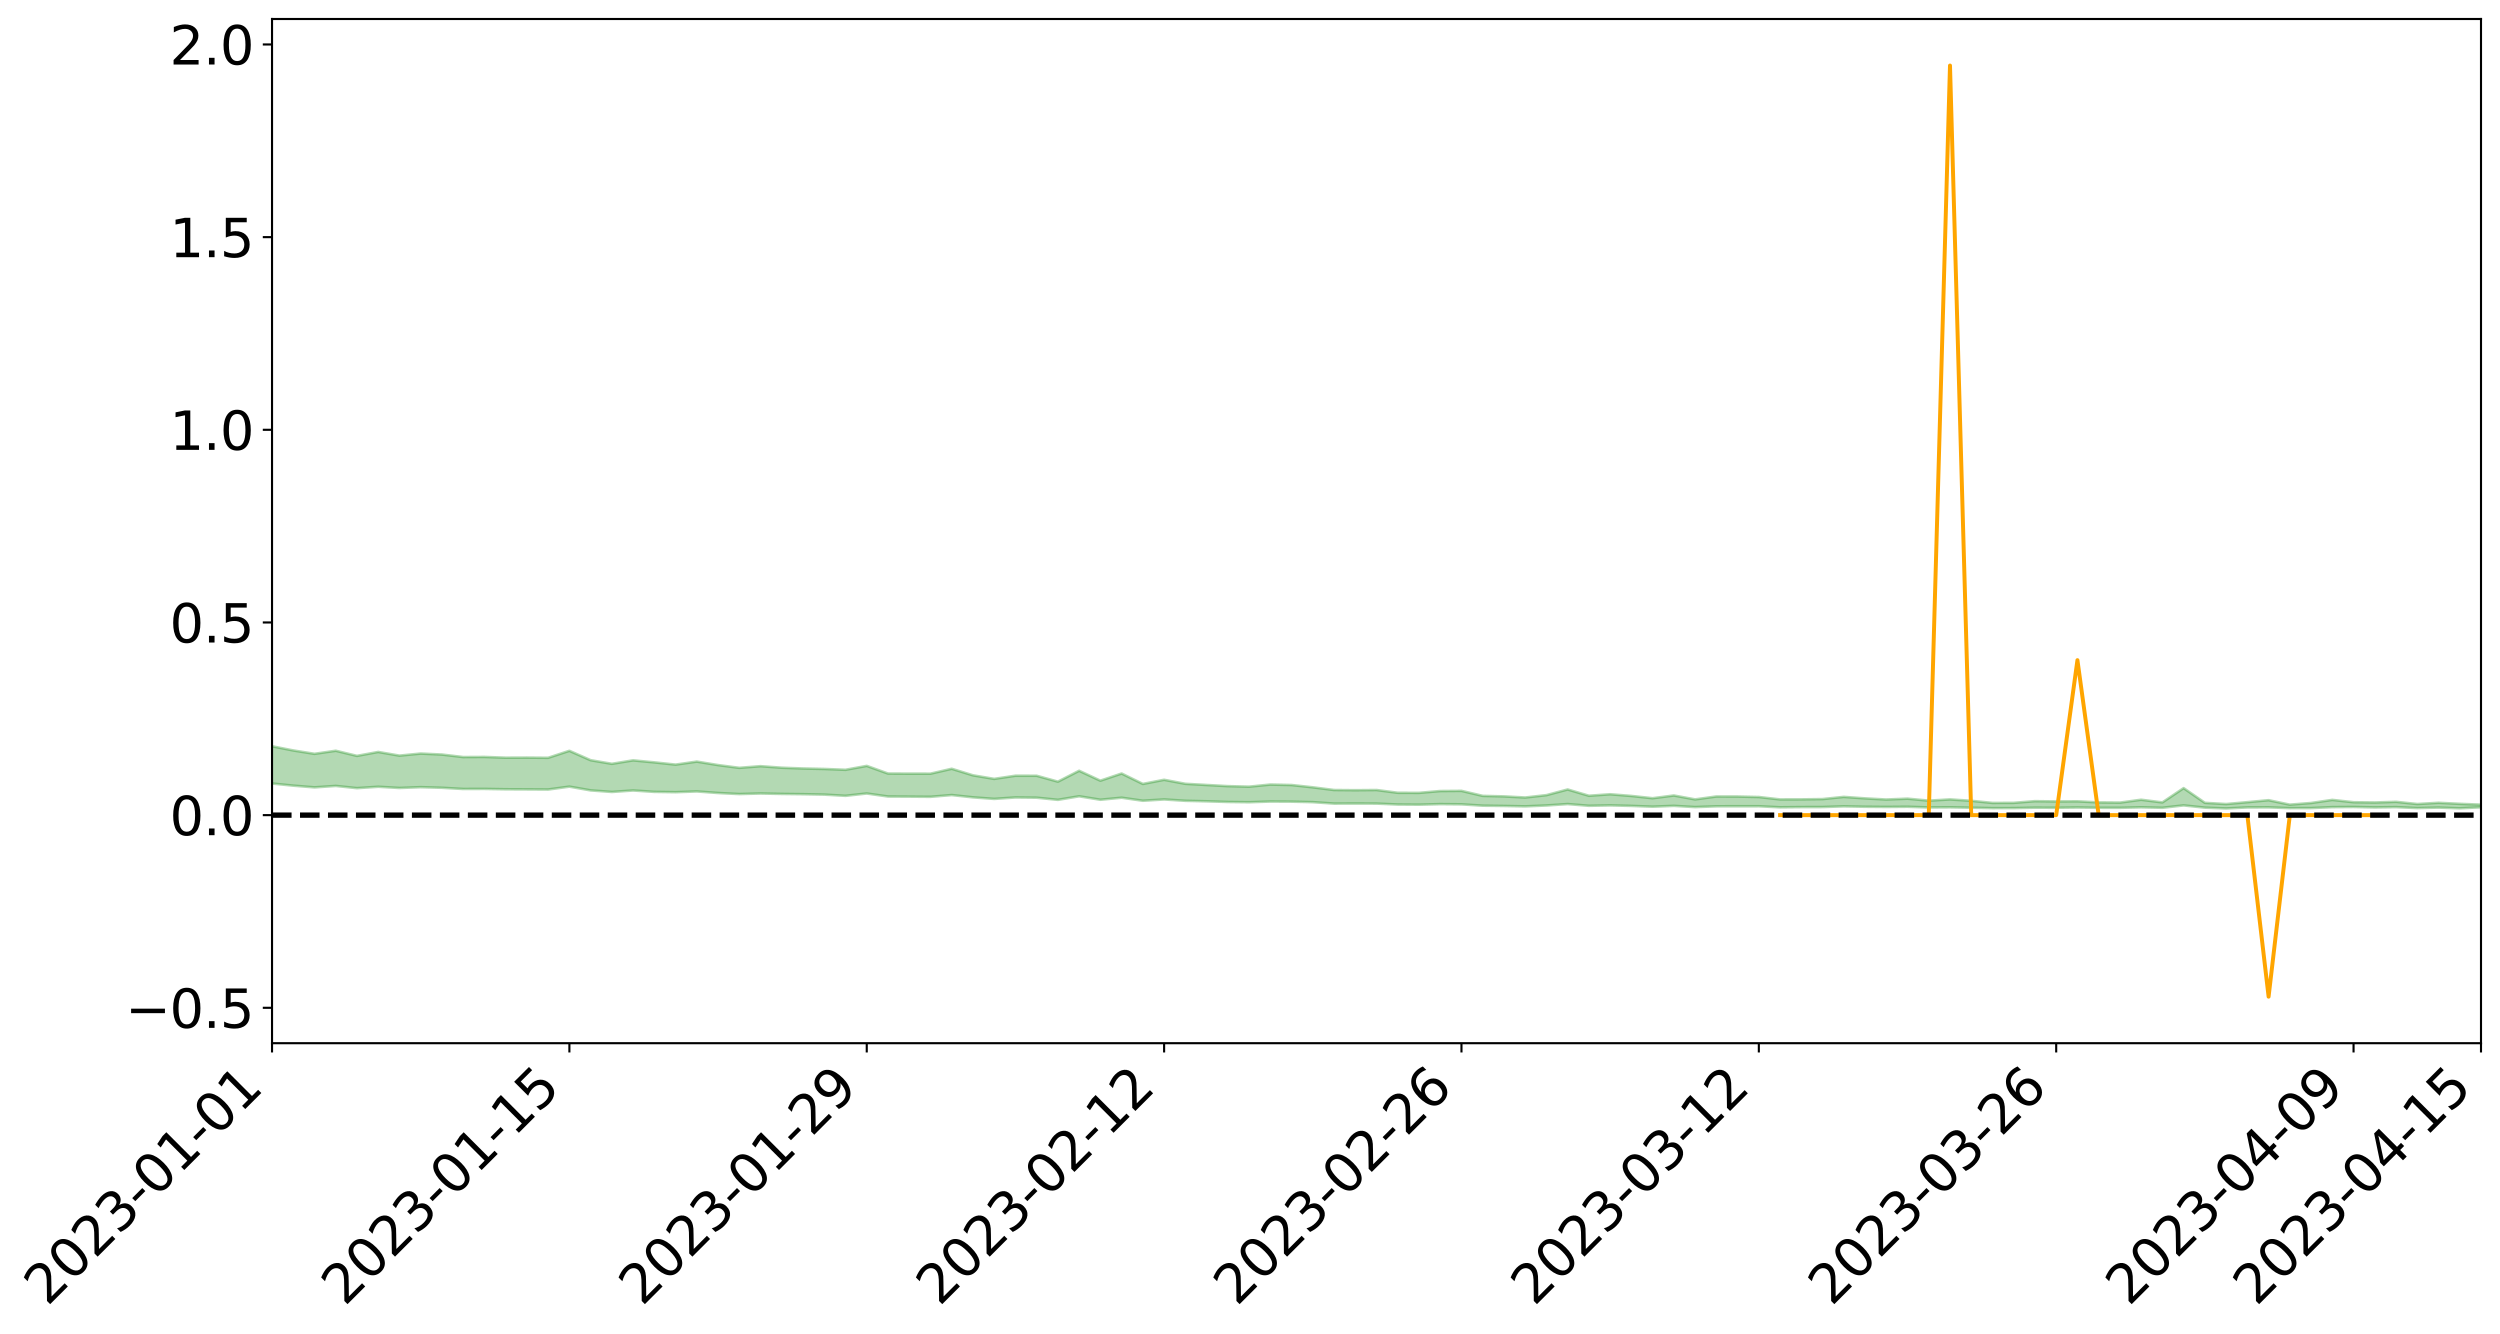 <?xml version="1.0" encoding="utf-8" standalone="no"?>
<!DOCTYPE svg PUBLIC "-//W3C//DTD SVG 1.1//EN"
  "http://www.w3.org/Graphics/SVG/1.1/DTD/svg11.dtd">
<svg xmlns:xlink="http://www.w3.org/1999/xlink" width="947.275pt" height="505.355pt" viewBox="0 0 947.275 505.355" xmlns="http://www.w3.org/2000/svg" version="1.1">
 <defs>
  <style type="text/css">*{stroke-linejoin: round; stroke-linecap: butt}</style>
 </defs>
 <g id="figure_1">
  <g id="patch_1">
   <path d="M 0 505.355 
L 947.275 505.355 
L 947.275 -0 
L 0 -0 
z
" style="fill: #ffffff"/>
  </g>
  <g id="axes_1">
   <g id="patch_2">
    <path d="M 103.075 395.28 
L 940.075 395.28 
L 940.075 7.2 
L 103.075 7.2 
z
" style="fill: #ffffff"/>
   </g>
   <g id="PolyCollection_1">
    <path d="M -4315.319 308.855 
L -4315.319 308.857 
L -4307.271 308.848 
L -4299.223 308.84 
L -4291.175 308.831 
L -4283.127 308.826 
L -4275.079 308.819 
L -4267.031 308.811 
L -4258.983 308.804 
L -4250.935 308.797 
L -4242.887 308.791 
L -4234.839 308.784 
L -4226.791 308.776 
L -4218.742 308.769 
L -4210.694 308.76 
L -4202.646 308.752 
L -4194.598 308.744 
L -4186.55 308.736 
L -4178.502 308.726 
L -4170.454 308.717 
L -4162.406 308.709 
L -4154.358 308.7 
L -4146.31 308.69 
L -4138.262 308.681 
L -4130.214 308.67 
L -4122.166 308.661 
L -4114.117 308.649 
L -4106.069 308.638 
L -4098.021 308.625 
L -4089.973 308.612 
L -4081.925 308.599 
L -4073.877 308.584 
L -4065.829 308.567 
L -4057.781 308.552 
L -4049.733 308.535 
L -4041.685 308.515 
L -4033.637 308.497 
L -4025.589 308.476 
L -4017.541 308.454 
L -4009.492 308.432 
L -4001.444 308.408 
L -3993.396 308.382 
L -3985.348 308.354 
L -3977.3 308.324 
L -3969.252 308.296 
L -3961.204 308.263 
L -3953.156 308.231 
L -3945.108 308.197 
L -3937.06 308.164 
L -3929.012 308.127 
L -3920.964 308.088 
L -3912.916 308.052 
L -3904.867 308.011 
L -3896.819 307.969 
L -3888.771 307.928 
L -3880.723 307.888 
L -3872.675 307.844 
L -3864.627 307.8 
L -3856.579 307.756 
L -3848.531 307.709 
L -3840.483 307.663 
L -3832.435 307.616 
L -3824.387 307.568 
L -3816.339 307.52 
L -3808.291 307.473 
L -3800.242 307.423 
L -3792.194 307.37 
L -3784.146 307.319 
L -3776.098 307.267 
L -3768.05 307.217 
L -3760.002 307.165 
L -3751.954 307.114 
L -3743.906 307.061 
L -3735.858 307.015 
L -3727.81 306.959 
L -3719.762 306.911 
L -3711.714 306.858 
L -3703.666 306.808 
L -3695.617 306.754 
L -3687.569 306.707 
L -3679.521 306.653 
L -3671.473 306.603 
L -3663.425 306.555 
L -3655.377 306.503 
L -3647.329 306.455 
L -3639.281 306.405 
L -3631.233 306.353 
L -3623.185 306.304 
L -3615.137 306.256 
L -3607.089 306.204 
L -3599.041 306.155 
L -3590.992 306.105 
L -3582.944 306.055 
L -3574.896 306.007 
L -3566.848 305.958 
L -3558.8 305.909 
L -3550.752 305.865 
L -3542.704 305.814 
L -3534.656 305.765 
L -3526.608 305.718 
L -3518.56 305.67 
L -3510.512 305.622 
L -3502.464 305.573 
L -3494.416 305.527 
L -3486.367 305.479 
L -3478.319 305.429 
L -3470.271 305.378 
L -3462.223 305.327 
L -3454.175 305.28 
L -3446.127 305.227 
L -3438.079 305.17 
L -3430.031 305.116 
L -3421.983 305.06 
L -3413.935 305.003 
L -3405.887 304.942 
L -3397.839 304.88 
L -3389.791 304.823 
L -3381.742 304.757 
L -3373.694 304.695 
L -3365.646 304.627 
L -3357.598 304.566 
L -3349.55 304.493 
L -3341.502 304.422 
L -3333.454 304.352 
L -3325.406 304.282 
L -3317.358 304.209 
L -3309.31 304.133 
L -3301.262 304.063 
L -3293.214 303.98 
L -3285.166 303.909 
L -3277.117 303.825 
L -3269.069 303.743 
L -3261.021 303.664 
L -3252.973 303.589 
L -3244.925 303.5 
L -3236.877 303.42 
L -3228.829 303.316 
L -3220.781 303.228 
L -3212.733 303.148 
L -3204.685 303.055 
L -3196.637 302.961 
L -3188.589 302.85 
L -3180.541 302.748 
L -3172.492 302.664 
L -3164.444 302.526 
L -3156.396 302.418 
L -3148.348 302.307 
L -3140.3 302.193 
L -3132.252 302.061 
L -3124.204 301.938 
L -3116.156 301.85 
L -3108.108 301.734 
L -3100.06 301.534 
L -3092.012 301.369 
L -3083.964 301.252 
L -3075.916 301.084 
L -3067.867 300.949 
L -3059.819 300.834 
L -3051.771 300.651 
L -3043.723 300.44 
L -3035.675 300.303 
L -3027.627 300.223 
L -3019.579 300.052 
L -3011.531 299.987 
L -3003.483 299.871 
L -2995.435 299.684 
L -2987.387 299.671 
L -2979.339 299.732 
L -2971.291 299.88 
L -2963.242 299.69 
L -2955.194 300.036 
L -2947.146 300.116 
L -2939.098 299.617 
L -2931.05 299.743 
L -2923.002 299.949 
L -2914.954 299.813 
L -2906.906 299.797 
L -2898.858 300.776 
L -2890.81 302.161 
L -2882.762 302.853 
L -2874.714 301.364 
L -2866.666 302.136 
L -2858.617 303.145 
L -2850.569 303.089 
L -2842.521 305.136 
L -2834.473 304.855 
L -2826.425 304.226 
L -2818.377 302.672 
L -2810.329 304.128 
L -2802.281 305.002 
L -2794.233 304.631 
L -2786.185 304.855 
L -2778.137 305.677 
L -2770.089 305.561 
L -2762.041 304.841 
L -2753.992 305.732 
L -2745.944 305.903 
L -2737.896 305.576 
L -2729.848 306.139 
L -2721.8 306.34 
L -2713.752 306.276 
L -2705.704 306.096 
L -2697.656 306.276 
L -2689.608 306.078 
L -2681.56 306.088 
L -2673.512 306.259 
L -2665.464 306.085 
L -2657.416 306.165 
L -2649.367 306.164 
L -2641.319 306.022 
L -2633.271 306.066 
L -2625.223 305.865 
L -2617.175 305.873 
L -2609.127 305.923 
L -2601.079 305.922 
L -2593.031 305.823 
L -2584.983 305.738 
L -2576.935 305.714 
L -2568.887 305.621 
L -2560.839 305.605 
L -2552.791 305.586 
L -2544.742 305.448 
L -2536.694 305.512 
L -2528.646 305.421 
L -2520.598 305.382 
L -2512.55 305.385 
L -2504.502 305.297 
L -2496.454 305.276 
L -2488.406 305.307 
L -2480.358 305.357 
L -2472.31 305.214 
L -2464.262 305.191 
L -2456.214 305.145 
L -2448.166 305.396 
L -2440.117 305.403 
L -2432.069 305.5 
L -2424.021 305.262 
L -2415.973 305.116 
L -2407.925 305.163 
L -2399.877 305.329 
L -2391.829 305.357 
L -2383.781 305.068 
L -2375.733 305.312 
L -2367.685 305.251 
L -2359.637 305.21 
L -2351.589 305.077 
L -2343.541 305.184 
L -2335.492 305.119 
L -2327.444 305.179 
L -2319.396 305.091 
L -2311.348 305.02 
L -2303.3 304.895 
L -2295.252 304.834 
L -2287.204 304.777 
L -2279.156 304.701 
L -2271.108 304.682 
L -2263.06 304.61 
L -2255.012 304.533 
L -2246.964 304.335 
L -2238.916 304.184 
L -2230.867 304.113 
L -2222.819 303.948 
L -2214.771 303.918 
L -2206.723 303.787 
L -2198.675 303.58 
L -2190.627 303.417 
L -2182.579 303.297 
L -2174.531 303.08 
L -2166.483 302.974 
L -2158.435 302.792 
L -2150.387 302.637 
L -2142.339 302.444 
L -2134.291 302.243 
L -2126.242 302.068 
L -2118.194 301.874 
L -2110.146 301.706 
L -2102.098 301.465 
L -2094.05 301.248 
L -2086.002 301.024 
L -2077.954 300.862 
L -2069.906 300.629 
L -2061.858 300.424 
L -2053.81 300.196 
L -2045.762 299.873 
L -2037.714 299.715 
L -2029.666 299.441 
L -2021.617 299.214 
L -2013.569 298.967 
L -2005.521 298.685 
L -1997.473 298.419 
L -1989.425 298.162 
L -1981.377 297.829 
L -1973.329 297.605 
L -1965.281 297.287 
L -1957.233 297.077 
L -1949.185 296.745 
L -1941.137 296.422 
L -1933.089 296.142 
L -1925.041 295.913 
L -1916.992 295.544 
L -1908.944 295.286 
L -1900.896 294.962 
L -1892.848 294.697 
L -1884.8 294.354 
L -1876.752 294.046 
L -1868.704 294.023 
L -1860.656 293.427 
L -1852.608 293.341 
L -1844.56 292.999 
L -1836.512 292.751 
L -1828.464 292.466 
L -1820.416 292.172 
L -1812.367 291.893 
L -1804.319 291.642 
L -1796.271 291.41 
L -1788.223 291.164 
L -1780.175 291.377 
L -1772.127 290.625 
L -1764.079 290.484 
L -1756.031 291.045 
L -1747.983 290.202 
L -1739.935 290.337 
L -1731.887 290.254 
L -1723.839 289.792 
L -1715.791 289.89 
L -1707.742 290.29 
L -1699.694 289.96 
L -1691.646 289.827 
L -1683.598 290.111 
L -1675.55 290.025 
L -1667.502 290.2 
L -1659.454 290.477 
L -1651.406 290.841 
L -1643.358 291.873 
L -1635.31 291.603 
L -1627.262 292.132 
L -1619.214 292.538 
L -1611.166 292.773 
L -1603.117 293.308 
L -1595.069 293.609 
L -1587.021 292.915 
L -1578.973 293.506 
L -1570.925 294.361 
L -1562.877 294.745 
L -1554.829 294.798 
L -1546.781 295.862 
L -1538.733 295.879 
L -1530.685 296.045 
L -1522.637 295.983 
L -1514.589 297.218 
L -1506.541 296.774 
L -1498.492 296.51 
L -1490.444 297.632 
L -1482.396 298.42 
L -1474.348 298.32 
L -1466.3 298.776 
L -1458.252 298.904 
L -1450.204 298.903 
L -1442.156 298.872 
L -1434.108 299.11 
L -1426.06 299.23 
L -1418.012 300.036 
L -1409.964 299.574 
L -1401.916 300.271 
L -1393.867 300.073 
L -1385.819 299.941 
L -1377.771 300.202 
L -1369.723 300.431 
L -1361.675 300.062 
L -1353.627 300.191 
L -1345.579 300.166 
L -1337.531 300.526 
L -1329.483 300.293 
L -1321.435 300.163 
L -1313.387 300.238 
L -1305.339 300.389 
L -1297.291 300.254 
L -1289.242 300.021 
L -1281.194 300.084 
L -1273.146 299.751 
L -1265.098 299.736 
L -1257.05 300.164 
L -1249.002 300.087 
L -1240.954 299.768 
L -1232.906 299.649 
L -1224.858 299.627 
L -1216.81 299.284 
L -1208.762 299.299 
L -1200.714 299.241 
L -1192.666 299.123 
L -1184.617 298.987 
L -1176.569 298.75 
L -1168.521 298.798 
L -1160.473 298.619 
L -1152.425 298.533 
L -1144.377 298.41 
L -1136.329 298.36 
L -1128.281 298.164 
L -1120.233 297.858 
L -1112.185 297.791 
L -1104.137 297.534 
L -1096.089 297.188 
L -1088.041 297.351 
L -1079.992 296.901 
L -1071.944 297.018 
L -1063.896 296.894 
L -1055.848 296.874 
L -1047.8 296.571 
L -1039.752 296.508 
L -1031.704 296.426 
L -1023.656 296.065 
L -1015.608 296.103 
L -1007.56 296.034 
L -999.512 295.982 
L -991.464 295.791 
L -983.416 295.825 
L -975.367 295.631 
L -967.319 295.447 
L -959.271 295.177 
L -951.223 295.069 
L -943.175 294.987 
L -935.127 294.791 
L -927.079 294.785 
L -919.031 294.676 
L -910.983 294.501 
L -902.935 294.478 
L -894.887 294.285 
L -886.839 294.397 
L -878.791 294.255 
L -870.742 294.236 
L -862.694 294.004 
L -854.646 293.699 
L -846.598 293.915 
L -838.55 293.884 
L -830.502 293.77 
L -822.454 293.654 
L -814.406 293.436 
L -806.358 293.371 
L -798.31 293.244 
L -790.262 293.241 
L -782.214 293.182 
L -774.166 292.977 
L -766.117 292.693 
L -758.069 293.021 
L -750.021 292.921 
L -741.973 292.679 
L -733.925 292.805 
L -725.877 292.386 
L -717.829 292.419 
L -709.781 292.429 
L -701.733 292.14 
L -693.685 292.59 
L -685.637 292.107 
L -677.589 291.854 
L -669.541 292.143 
L -661.492 292.21 
L -653.444 292.046 
L -645.396 292.149 
L -637.348 291.919 
L -629.3 292.321 
L -621.252 292.092 
L -613.204 292.162 
L -605.156 291.861 
L -597.108 291.59 
L -589.06 291.899 
L -581.012 292.465 
L -572.964 291.784 
L -564.916 291.804 
L -556.867 291.539 
L -548.819 291.64 
L -540.771 291.591 
L -532.723 291.421 
L -524.675 291.348 
L -516.627 291.617 
L -508.579 291.454 
L -500.531 291.698 
L -492.483 291.733 
L -484.435 290.964 
L -476.387 291.263 
L -468.339 291.278 
L -460.291 291.32 
L -452.242 291.357 
L -444.194 291.831 
L -436.146 292.015 
L -428.098 291.985 
L -420.05 292.509 
L -412.002 293.384 
L -403.954 292.324 
L -395.906 292.304 
L -387.858 292.32 
L -379.81 292.663 
L -371.762 292.736 
L -363.714 292.727 
L -355.666 293.481 
L -347.617 293.754 
L -339.569 292.882 
L -331.521 293.658 
L -323.473 293.264 
L -315.425 293.016 
L -307.377 293.96 
L -299.329 293.763 
L -291.281 294.37 
L -283.233 294.175 
L -275.185 293.752 
L -267.137 294.128 
L -259.089 294.121 
L -251.041 294.492 
L -242.992 294.245 
L -234.944 294.861 
L -226.896 294.404 
L -218.848 294.726 
L -210.8 294.65 
L -202.752 295.005 
L -194.704 294.411 
L -186.656 295.03 
L -178.608 294.987 
L -170.56 295.408 
L -162.512 295.625 
L -154.464 295.619 
L -146.416 295.501 
L -138.367 295.769 
L -130.319 295.967 
L -122.271 295.775 
L -114.223 295.699 
L -106.175 295.932 
L -98.127 296.144 
L -90.079 295.755 
L -82.031 295.527 
L -73.983 296.39 
L -65.935 296.778 
L -57.887 295.878 
L -49.839 296.132 
L -41.791 296.255 
L -33.742 296.31 
L -25.694 296.75 
L -17.646 296.684 
L -9.598 296.493 
L -1.55 296.68 
L 6.498 296.726 
L 14.546 296.238 
L 22.594 296.474 
L 30.642 296.317 
L 38.69 296.976 
L 46.738 297.789 
L 54.786 297.667 
L 62.834 297.013 
L 70.883 296.938 
L 78.931 297.023 
L 86.979 297.051 
L 95.027 297.656 
L 103.075 296.879 
L 111.123 297.691 
L 119.171 298.344 
L 127.219 297.796 
L 135.267 298.637 
L 143.315 298.111 
L 151.363 298.569 
L 159.411 298.268 
L 167.459 298.496 
L 175.508 298.949 
L 183.556 298.921 
L 191.604 299.063 
L 199.652 299.104 
L 207.7 299.157 
L 215.748 298.062 
L 223.796 299.485 
L 231.844 300.076 
L 239.892 299.52 
L 247.94 300.043 
L 255.988 300.166 
L 264.036 299.881 
L 272.084 300.474 
L 280.133 300.876 
L 288.181 300.661 
L 296.229 300.828 
L 304.277 300.93 
L 312.325 301.086 
L 320.373 301.545 
L 328.421 300.663 
L 336.469 301.803 
L 344.517 301.852 
L 352.565 301.923 
L 360.613 301.251 
L 368.661 302.121 
L 376.709 302.71 
L 384.758 302.163 
L 392.806 302.253 
L 400.854 303.067 
L 408.902 301.722 
L 416.95 303.031 
L 424.998 302.259 
L 433.046 303.409 
L 441.094 302.914 
L 449.142 303.432 
L 457.19 303.618 
L 465.238 303.868 
L 473.286 303.97 
L 481.334 303.708 
L 489.383 303.752 
L 497.431 303.939 
L 505.479 304.488 
L 513.527 304.464 
L 521.575 304.488 
L 529.623 304.84 
L 537.671 304.903 
L 545.719 304.691 
L 553.767 304.769 
L 561.815 305.279 
L 569.863 305.388 
L 577.911 305.543 
L 585.959 305.2 
L 594.008 304.668 
L 602.056 305.324 
L 610.104 305.164 
L 618.152 305.363 
L 626.2 305.663 
L 634.248 305.345 
L 642.296 305.813 
L 650.344 305.52 
L 658.392 305.496 
L 666.44 305.494 
L 674.488 305.901 
L 682.536 305.818 
L 690.584 305.797 
L 698.633 305.527 
L 706.681 305.689 
L 714.729 305.761 
L 722.777 305.688 
L 730.825 305.949 
L 738.873 305.893 
L 746.921 306.041 
L 754.969 306.204 
L 763.017 306.19 
L 771.065 306.029 
L 779.113 306.065 
L 787.161 305.959 
L 795.209 306.074 
L 803.258 306.087 
L 811.306 305.891 
L 819.354 306.075 
L 827.402 305.169 
L 835.45 306.021 
L 843.498 306.323 
L 851.546 305.94 
L 859.594 305.909 
L 867.642 306.203 
L 875.69 306.179 
L 883.738 305.83 
L 891.786 305.769 
L 899.834 305.937 
L 907.883 305.824 
L 915.931 306.178 
L 923.979 306 
L 932.027 306.267 
L 940.075 305.881 
L 940.075 304.896 
L 940.075 304.896 
L 932.027 304.584 
L 923.979 304.186 
L 915.931 304.66 
L 907.883 303.82 
L 899.834 304.076 
L 891.786 303.972 
L 883.738 303.093 
L 875.69 304.264 
L 867.642 304.896 
L 859.594 303.205 
L 851.546 303.952 
L 843.498 304.666 
L 835.45 304.207 
L 827.402 298.633 
L 819.354 304.046 
L 811.306 303.034 
L 803.258 304.122 
L 795.209 304.043 
L 787.161 303.628 
L 779.113 303.675 
L 771.065 303.572 
L 763.017 304.207 
L 754.969 304.237 
L 746.921 303.434 
L 738.873 302.908 
L 730.825 303.383 
L 722.777 302.623 
L 714.729 302.949 
L 706.681 302.514 
L 698.633 301.953 
L 690.584 302.781 
L 682.536 302.89 
L 674.488 302.914 
L 666.44 301.999 
L 658.392 301.818 
L 650.344 301.798 
L 642.296 302.903 
L 634.248 301.422 
L 626.2 302.455 
L 618.152 301.598 
L 610.104 300.957 
L 602.056 301.519 
L 594.008 299.144 
L 585.959 301.29 
L 577.911 302.186 
L 569.863 301.762 
L 561.815 301.566 
L 553.767 299.665 
L 545.719 299.732 
L 537.671 300.427 
L 529.623 300.392 
L 521.575 299.346 
L 513.527 299.42 
L 505.479 299.344 
L 497.431 298.325 
L 489.383 297.452 
L 481.334 297.277 
L 473.286 298.085 
L 465.238 297.877 
L 457.19 297.438 
L 449.142 296.99 
L 441.094 295.475 
L 433.046 297.043 
L 424.998 293.096 
L 416.95 295.811 
L 408.902 292.056 
L 400.854 296.181 
L 392.806 293.946 
L 384.758 293.932 
L 376.709 295.126 
L 368.661 293.778 
L 360.613 291.296 
L 352.565 293.16 
L 344.517 293.15 
L 336.469 293.104 
L 328.421 290.207 
L 320.373 291.687 
L 312.325 291.367 
L 304.277 291.191 
L 296.229 290.898 
L 288.181 290.316 
L 280.133 290.945 
L 272.084 289.896 
L 264.036 288.579 
L 255.988 289.722 
L 247.94 288.868 
L 239.892 288.108 
L 231.844 289.421 
L 223.796 288.052 
L 215.748 284.493 
L 207.7 287.143 
L 199.652 287.068 
L 191.604 287.103 
L 183.556 286.811 
L 175.508 286.855 
L 167.459 285.907 
L 159.411 285.533 
L 151.363 286.316 
L 143.315 284.927 
L 135.267 286.41 
L 127.219 284.47 
L 119.171 285.635 
L 111.123 284.355 
L 103.075 282.764 
L 95.027 284.29 
L 86.979 282.9 
L 78.931 283.033 
L 70.883 283.006 
L 62.834 283.18 
L 54.786 284.561 
L 46.738 284.917 
L 38.69 283.341 
L 30.642 281.727 
L 22.594 282.229 
L 14.546 281.935 
L 6.498 283.012 
L -1.55 282.945 
L -9.598 282.57 
L -17.646 283.152 
L -25.694 283.152 
L -33.742 282.357 
L -41.791 282.503 
L -49.839 282.224 
L -57.887 281.87 
L -65.935 283.809 
L -73.983 282.79 
L -82.031 281.379 
L -90.079 282.126 
L -98.127 282.799 
L -106.175 282.436 
L -114.223 282.168 
L -122.271 282.466 
L -130.319 283.175 
L -138.367 282.512 
L -146.416 282.301 
L -154.464 282.643 
L -162.512 282.248 
L -170.56 282.444 
L -178.608 281.597 
L -186.656 281.976 
L -194.704 280.933 
L -202.752 281.93 
L -210.8 281.54 
L -218.848 281.858 
L -226.896 281.612 
L -234.944 282.242 
L -242.992 281.316 
L -251.041 281.987 
L -259.089 281.423 
L -267.137 281.598 
L -275.185 281.168 
L -283.233 281.479 
L -291.281 282.232 
L -299.329 281.613 
L -307.377 281.832 
L -315.425 280.562 
L -323.473 281.231 
L -331.521 281.598 
L -339.569 280.633 
L -347.617 281.829 
L -355.666 281.976 
L -363.714 280.743 
L -371.762 280.825 
L -379.81 280.794 
L -387.858 280.39 
L -395.906 280.772 
L -403.954 280.719 
L -412.002 282.299 
L -420.05 281.319 
L -428.098 280.614 
L -436.146 280.702 
L -444.194 280.545 
L -452.242 280.15 
L -460.291 280.388 
L -468.339 280.148 
L -476.387 280.575 
L -484.435 280.195 
L -492.483 281.134 
L -500.531 281.327 
L -508.579 281.204 
L -516.627 281.473 
L -524.675 281.221 
L -532.723 281.553 
L -540.771 281.779 
L -548.819 282.259 
L -556.867 282.009 
L -564.916 282.537 
L -572.964 282.52 
L -581.012 283.439 
L -589.06 282.941 
L -597.108 282.707 
L -605.156 283.139 
L -613.204 283.371 
L -621.252 283.452 
L -629.3 284.007 
L -637.348 283.649 
L -645.396 284.041 
L -653.444 283.944 
L -661.492 284.084 
L -669.541 284.002 
L -677.589 283.854 
L -685.637 284.305 
L -693.685 284.884 
L -701.733 284.407 
L -709.781 284.768 
L -717.829 284.69 
L -725.877 284.919 
L -733.925 285.376 
L -741.973 285.294 
L -750.021 285.674 
L -758.069 285.813 
L -766.117 285.498 
L -774.166 285.767 
L -782.214 286.06 
L -790.262 286.198 
L -798.31 286.24 
L -806.358 286.462 
L -814.406 286.486 
L -822.454 286.79 
L -830.502 286.911 
L -838.55 287.019 
L -846.598 287.125 
L -854.646 286.722 
L -862.694 287.27 
L -870.742 287.519 
L -878.791 287.51 
L -886.839 287.574 
L -894.887 287.623 
L -902.935 287.815 
L -910.983 287.813 
L -919.031 288.077 
L -927.079 288.198 
L -935.127 288.19 
L -943.175 288.314 
L -951.223 288.466 
L -959.271 288.622 
L -967.319 289.045 
L -975.367 289.177 
L -983.416 289.405 
L -991.464 289.354 
L -999.512 289.575 
L -1007.56 289.635 
L -1015.608 289.732 
L -1023.656 289.582 
L -1031.704 290.161 
L -1039.752 290.252 
L -1047.8 290.332 
L -1055.848 290.697 
L -1063.896 290.719 
L -1071.944 290.898 
L -1079.992 290.78 
L -1088.041 291.267 
L -1096.089 291.182 
L -1104.137 291.653 
L -1112.185 292.002 
L -1120.233 292.136 
L -1128.281 292.562 
L -1136.329 292.906 
L -1144.377 292.941 
L -1152.425 293.17 
L -1160.473 293.268 
L -1168.521 293.552 
L -1176.569 293.527 
L -1184.617 293.904 
L -1192.666 294.196 
L -1200.714 294.386 
L -1208.762 294.516 
L -1216.81 294.628 
L -1224.858 295.028 
L -1232.906 295.153 
L -1240.954 295.415 
L -1249.002 295.782 
L -1257.05 295.925 
L -1265.098 295.673 
L -1273.146 295.8 
L -1281.194 296.194 
L -1289.242 296.274 
L -1297.291 296.556 
L -1305.339 296.769 
L -1313.387 296.709 
L -1321.435 296.853 
L -1329.483 297.024 
L -1337.531 297.303 
L -1345.579 297.065 
L -1353.627 297.217 
L -1361.675 297.248 
L -1369.723 297.629 
L -1377.771 297.61 
L -1385.819 297.442 
L -1393.867 297.652 
L -1401.916 297.873 
L -1409.964 297.38 
L -1418.012 297.874 
L -1426.06 297.259 
L -1434.108 297.231 
L -1442.156 297.096 
L -1450.204 297.243 
L -1458.252 297.301 
L -1466.3 297.228 
L -1474.348 296.902 
L -1482.396 297.128 
L -1490.444 296.386 
L -1498.492 295.496 
L -1506.541 295.755 
L -1514.589 296.199 
L -1522.637 295.067 
L -1530.685 295.181 
L -1538.733 294.902 
L -1546.781 294.841 
L -1554.829 293.41 
L -1562.877 293.252 
L -1570.925 292.746 
L -1578.973 291.625 
L -1587.021 290.759 
L -1595.069 291.687 
L -1603.117 291.221 
L -1611.166 290.469 
L -1619.214 290.164 
L -1627.262 289.623 
L -1635.31 288.894 
L -1643.358 289.195 
L -1651.406 287.935 
L -1659.454 287.299 
L -1667.502 287 
L -1675.55 286.755 
L -1683.598 286.895 
L -1691.646 286.593 
L -1699.694 286.866 
L -1707.742 287.226 
L -1715.791 286.644 
L -1723.839 286.603 
L -1731.887 287.19 
L -1739.935 287.337 
L -1747.983 287.138 
L -1756.031 288.329 
L -1764.079 287.53 
L -1772.127 287.832 
L -1780.175 288.744 
L -1788.223 288.519 
L -1796.271 288.868 
L -1804.319 289.184 
L -1812.367 289.551 
L -1820.416 289.9 
L -1828.464 290.294 
L -1836.512 290.659 
L -1844.56 290.96 
L -1852.608 291.428 
L -1860.656 291.554 
L -1868.704 292.288 
L -1876.752 292.336 
L -1884.8 292.711 
L -1892.848 293.146 
L -1900.896 293.474 
L -1908.944 293.891 
L -1916.992 294.193 
L -1925.041 294.648 
L -1933.089 294.928 
L -1941.137 295.284 
L -1949.185 295.663 
L -1957.233 296.06 
L -1965.281 296.314 
L -1973.329 296.704 
L -1981.377 296.951 
L -1989.425 297.347 
L -1997.473 297.646 
L -2005.521 297.973 
L -2013.569 298.289 
L -2021.617 298.586 
L -2029.666 298.842 
L -2037.714 299.17 
L -2045.762 299.343 
L -2053.81 299.726 
L -2061.858 299.995 
L -2069.906 300.217 
L -2077.954 300.477 
L -2086.002 300.617 
L -2094.05 300.824 
L -2102.098 301.036 
L -2110.146 301.27 
L -2118.194 301.447 
L -2126.242 301.621 
L -2134.291 301.812 
L -2142.339 301.995 
L -2150.387 302.193 
L -2158.435 302.349 
L -2166.483 302.52 
L -2174.531 302.658 
L -2182.579 302.852 
L -2190.627 302.989 
L -2198.675 303.147 
L -2206.723 303.345 
L -2214.771 303.478 
L -2222.819 303.51 
L -2230.867 303.67 
L -2238.916 303.747 
L -2246.964 303.901 
L -2255.012 304.082 
L -2263.06 304.17 
L -2271.108 304.251 
L -2279.156 304.257 
L -2287.204 304.343 
L -2295.252 304.388 
L -2303.3 304.439 
L -2311.348 304.564 
L -2319.396 304.632 
L -2327.444 304.735 
L -2335.492 304.656 
L -2343.541 304.707 
L -2351.589 304.59 
L -2359.637 304.737 
L -2367.685 304.748 
L -2375.733 304.852 
L -2383.781 304.589 
L -2391.829 304.878 
L -2399.877 304.841 
L -2407.925 304.654 
L -2415.973 304.597 
L -2424.021 304.74 
L -2432.069 304.997 
L -2440.117 304.878 
L -2448.166 304.859 
L -2456.214 304.574 
L -2464.262 304.557 
L -2472.31 304.621 
L -2480.358 304.774 
L -2488.406 304.706 
L -2496.454 304.659 
L -2504.502 304.672 
L -2512.55 304.761 
L -2520.598 304.724 
L -2528.646 304.776 
L -2536.694 304.871 
L -2544.742 304.783 
L -2552.791 304.928 
L -2560.839 304.94 
L -2568.887 304.948 
L -2576.935 305.036 
L -2584.983 305.05 
L -2593.031 305.15 
L -2601.079 305.26 
L -2609.127 305.252 
L -2617.175 305.194 
L -2625.223 305.151 
L -2633.271 305.395 
L -2641.319 305.343 
L -2649.367 305.504 
L -2657.416 305.499 
L -2665.464 305.426 
L -2673.512 305.586 
L -2681.56 305.422 
L -2689.608 305.422 
L -2697.656 305.628 
L -2705.704 305.466 
L -2713.752 305.66 
L -2721.8 305.716 
L -2729.848 305.538 
L -2737.896 304.987 
L -2745.944 305.325 
L -2753.992 305.15 
L -2762.041 304.318 
L -2770.089 305.012 
L -2778.137 305.143 
L -2786.185 304.361 
L -2794.233 304.128 
L -2802.281 304.541 
L -2810.329 303.626 
L -2818.377 302.068 
L -2826.425 303.753 
L -2834.473 304.42 
L -2842.521 304.726 
L -2850.569 302.578 
L -2858.617 302.65 
L -2866.666 301.596 
L -2874.714 300.785 
L -2882.762 302.381 
L -2890.81 301.667 
L -2898.858 300.224 
L -2906.906 299.21 
L -2914.954 299.249 
L -2923.002 299.398 
L -2931.05 299.167 
L -2939.098 299.021 
L -2947.146 299.562 
L -2955.194 299.473 
L -2963.242 299.078 
L -2971.291 299.277 
L -2979.339 299.099 
L -2987.387 299.015 
L -2995.435 299.002 
L -3003.483 299.2 
L -3011.531 299.306 
L -3019.579 299.357 
L -3027.627 299.524 
L -3035.675 299.589 
L -3043.723 299.719 
L -3051.771 299.941 
L -3059.819 300.109 
L -3067.867 300.219 
L -3075.916 300.343 
L -3083.964 300.516 
L -3092.012 300.618 
L -3100.06 300.784 
L -3108.108 300.99 
L -3116.156 301.108 
L -3124.204 301.18 
L -3132.252 301.302 
L -3140.3 301.427 
L -3148.348 301.543 
L -3156.396 301.653 
L -3164.444 301.76 
L -3172.492 301.912 
L -3180.541 301.984 
L -3188.589 302.094 
L -3196.637 302.208 
L -3204.685 302.303 
L -3212.733 302.397 
L -3220.781 302.474 
L -3228.829 302.558 
L -3236.877 302.676 
L -3244.925 302.755 
L -3252.973 302.85 
L -3261.021 302.925 
L -3269.069 303.011 
L -3277.117 303.099 
L -3285.166 303.186 
L -3293.214 303.258 
L -3301.262 303.345 
L -3309.31 303.421 
L -3317.358 303.503 
L -3325.406 303.578 
L -3333.454 303.658 
L -3341.502 303.731 
L -3349.55 303.81 
L -3357.598 303.895 
L -3365.646 303.959 
L -3373.694 304.041 
L -3381.742 304.11 
L -3389.791 304.192 
L -3397.839 304.25 
L -3405.887 304.326 
L -3413.935 304.398 
L -3421.983 304.467 
L -3430.031 304.537 
L -3438.079 304.601 
L -3446.127 304.677 
L -3454.175 304.745 
L -3462.223 304.8 
L -3470.271 304.866 
L -3478.319 304.932 
L -3486.367 304.997 
L -3494.416 305.06 
L -3502.464 305.119 
L -3510.512 305.183 
L -3518.56 305.246 
L -3526.608 305.309 
L -3534.656 305.372 
L -3542.704 305.436 
L -3550.752 305.503 
L -3558.8 305.56 
L -3566.848 305.625 
L -3574.896 305.689 
L -3582.944 305.75 
L -3590.992 305.813 
L -3599.041 305.877 
L -3607.089 305.939 
L -3615.137 306.005 
L -3623.185 306.064 
L -3631.233 306.124 
L -3639.281 306.187 
L -3647.329 306.248 
L -3655.377 306.306 
L -3663.425 306.367 
L -3671.473 306.422 
L -3679.521 306.481 
L -3687.569 306.545 
L -3695.617 306.598 
L -3703.666 306.658 
L -3711.714 306.715 
L -3719.762 306.774 
L -3727.81 306.827 
L -3735.858 306.89 
L -3743.906 306.941 
L -3751.954 306.999 
L -3760.002 307.055 
L -3768.05 307.113 
L -3776.098 307.168 
L -3784.146 307.223 
L -3792.194 307.28 
L -3800.242 307.336 
L -3808.291 307.386 
L -3816.339 307.434 
L -3824.387 307.483 
L -3832.435 307.533 
L -3840.483 307.581 
L -3848.531 307.63 
L -3856.579 307.678 
L -3864.627 307.725 
L -3872.675 307.772 
L -3880.723 307.819 
L -3888.771 307.861 
L -3896.819 307.904 
L -3904.867 307.95 
L -3912.916 307.993 
L -3920.964 308.031 
L -3929.012 308.074 
L -3937.06 308.113 
L -3945.108 308.149 
L -3953.156 308.185 
L -3961.204 308.219 
L -3969.252 308.256 
L -3977.3 308.285 
L -3985.348 308.318 
L -3993.396 308.348 
L -4001.444 308.376 
L -4009.492 308.401 
L -4017.541 308.424 
L -4025.589 308.447 
L -4033.637 308.469 
L -4041.685 308.488 
L -4049.733 308.509 
L -4057.781 308.527 
L -4065.829 308.542 
L -4073.877 308.56 
L -4081.925 308.576 
L -4089.973 308.588 
L -4098.021 308.602 
L -4106.069 308.616 
L -4114.117 308.627 
L -4122.166 308.639 
L -4130.214 308.649 
L -4138.262 308.66 
L -4146.31 308.67 
L -4154.358 308.679 
L -4162.406 308.69 
L -4170.454 308.698 
L -4178.502 308.707 
L -4186.55 308.719 
L -4194.598 308.727 
L -4202.646 308.737 
L -4210.694 308.745 
L -4218.742 308.756 
L -4226.791 308.764 
L -4234.839 308.774 
L -4242.887 308.781 
L -4250.935 308.788 
L -4258.983 308.797 
L -4267.031 308.806 
L -4275.079 308.816 
L -4283.127 308.823 
L -4291.175 308.829 
L -4299.223 308.839 
L -4307.271 308.846 
L -4315.319 308.855 
z
" clip-path="url(#p091ebc9a1c)" style="fill: #008000; fill-opacity: 0.3; stroke: #008000; stroke-opacity: 0.3"/>
   </g>
   <g id="matplotlib.axis_1">
    <g id="xtick_1">
     <g id="line2d_1">
      <defs>
       <path id="mc76f3a425f" d="M 0 0 
L 0 3.5 
" style="stroke: #000000; stroke-width: 0.8"/>
      </defs>
      <g>
       <use xlink:href="#mc76f3a425f" x="103.075" y="395.28" style="stroke: #000000; stroke-width: 0.8"/>
      </g>
     </g>
     <g id="text_1">
      <!-- 2023-01-01 -->
      <g transform="translate(17.946 495.214) rotate(-45) scale(0.2 -0.2)">
       <defs>
        <path id="DejaVuSans-32" d="M 1228 531 
L 3431 531 
L 3431 0 
L 469 0 
L 469 531 
Q 828 903 1448 1529 
Q 2069 2156 2228 2338 
Q 2531 2678 2651 2914 
Q 2772 3150 2772 3378 
Q 2772 3750 2511 3984 
Q 2250 4219 1831 4219 
Q 1534 4219 1204 4116 
Q 875 4013 500 3803 
L 500 4441 
Q 881 4594 1212 4672 
Q 1544 4750 1819 4750 
Q 2544 4750 2975 4387 
Q 3406 4025 3406 3419 
Q 3406 3131 3298 2873 
Q 3191 2616 2906 2266 
Q 2828 2175 2409 1742 
Q 1991 1309 1228 531 
z
" transform="scale(0.016)"/>
        <path id="DejaVuSans-30" d="M 2034 4250 
Q 1547 4250 1301 3770 
Q 1056 3291 1056 2328 
Q 1056 1369 1301 889 
Q 1547 409 2034 409 
Q 2525 409 2770 889 
Q 3016 1369 3016 2328 
Q 3016 3291 2770 3770 
Q 2525 4250 2034 4250 
z
M 2034 4750 
Q 2819 4750 3233 4129 
Q 3647 3509 3647 2328 
Q 3647 1150 3233 529 
Q 2819 -91 2034 -91 
Q 1250 -91 836 529 
Q 422 1150 422 2328 
Q 422 3509 836 4129 
Q 1250 4750 2034 4750 
z
" transform="scale(0.016)"/>
        <path id="DejaVuSans-33" d="M 2597 2516 
Q 3050 2419 3304 2112 
Q 3559 1806 3559 1356 
Q 3559 666 3084 287 
Q 2609 -91 1734 -91 
Q 1441 -91 1130 -33 
Q 819 25 488 141 
L 488 750 
Q 750 597 1062 519 
Q 1375 441 1716 441 
Q 2309 441 2620 675 
Q 2931 909 2931 1356 
Q 2931 1769 2642 2001 
Q 2353 2234 1838 2234 
L 1294 2234 
L 1294 2753 
L 1863 2753 
Q 2328 2753 2575 2939 
Q 2822 3125 2822 3475 
Q 2822 3834 2567 4026 
Q 2313 4219 1838 4219 
Q 1578 4219 1281 4162 
Q 984 4106 628 3988 
L 628 4550 
Q 988 4650 1302 4700 
Q 1616 4750 1894 4750 
Q 2613 4750 3031 4423 
Q 3450 4097 3450 3541 
Q 3450 3153 3228 2886 
Q 3006 2619 2597 2516 
z
" transform="scale(0.016)"/>
        <path id="DejaVuSans-2d" d="M 313 2009 
L 1997 2009 
L 1997 1497 
L 313 1497 
L 313 2009 
z
" transform="scale(0.016)"/>
        <path id="DejaVuSans-31" d="M 794 531 
L 1825 531 
L 1825 4091 
L 703 3866 
L 703 4441 
L 1819 4666 
L 2450 4666 
L 2450 531 
L 3481 531 
L 3481 0 
L 794 0 
L 794 531 
z
" transform="scale(0.016)"/>
       </defs>
       <use xlink:href="#DejaVuSans-32"/>
       <use xlink:href="#DejaVuSans-30" x="63.623"/>
       <use xlink:href="#DejaVuSans-32" x="127.246"/>
       <use xlink:href="#DejaVuSans-33" x="190.869"/>
       <use xlink:href="#DejaVuSans-2d" x="254.492"/>
       <use xlink:href="#DejaVuSans-30" x="290.576"/>
       <use xlink:href="#DejaVuSans-31" x="354.199"/>
       <use xlink:href="#DejaVuSans-2d" x="417.822"/>
       <use xlink:href="#DejaVuSans-30" x="453.906"/>
       <use xlink:href="#DejaVuSans-31" x="517.529"/>
      </g>
     </g>
    </g>
    <g id="xtick_2">
     <g id="line2d_2">
      <g>
       <use xlink:href="#mc76f3a425f" x="215.748" y="395.28" style="stroke: #000000; stroke-width: 0.8"/>
      </g>
     </g>
     <g id="text_2">
      <!-- 2023-01-15 -->
      <g transform="translate(130.619 495.214) rotate(-45) scale(0.2 -0.2)">
       <defs>
        <path id="DejaVuSans-35" d="M 691 4666 
L 3169 4666 
L 3169 4134 
L 1269 4134 
L 1269 2991 
Q 1406 3038 1543 3061 
Q 1681 3084 1819 3084 
Q 2600 3084 3056 2656 
Q 3513 2228 3513 1497 
Q 3513 744 3044 326 
Q 2575 -91 1722 -91 
Q 1428 -91 1123 -41 
Q 819 9 494 109 
L 494 744 
Q 775 591 1075 516 
Q 1375 441 1709 441 
Q 2250 441 2565 725 
Q 2881 1009 2881 1497 
Q 2881 1984 2565 2268 
Q 2250 2553 1709 2553 
Q 1456 2553 1204 2497 
Q 953 2441 691 2322 
L 691 4666 
z
" transform="scale(0.016)"/>
       </defs>
       <use xlink:href="#DejaVuSans-32"/>
       <use xlink:href="#DejaVuSans-30" x="63.623"/>
       <use xlink:href="#DejaVuSans-32" x="127.246"/>
       <use xlink:href="#DejaVuSans-33" x="190.869"/>
       <use xlink:href="#DejaVuSans-2d" x="254.492"/>
       <use xlink:href="#DejaVuSans-30" x="290.576"/>
       <use xlink:href="#DejaVuSans-31" x="354.199"/>
       <use xlink:href="#DejaVuSans-2d" x="417.822"/>
       <use xlink:href="#DejaVuSans-31" x="453.906"/>
       <use xlink:href="#DejaVuSans-35" x="517.529"/>
      </g>
     </g>
    </g>
    <g id="xtick_3">
     <g id="line2d_3">
      <g>
       <use xlink:href="#mc76f3a425f" x="328.421" y="395.28" style="stroke: #000000; stroke-width: 0.8"/>
      </g>
     </g>
     <g id="text_3">
      <!-- 2023-01-29 -->
      <g transform="translate(243.292 495.214) rotate(-45) scale(0.2 -0.2)">
       <defs>
        <path id="DejaVuSans-39" d="M 703 97 
L 703 672 
Q 941 559 1184 500 
Q 1428 441 1663 441 
Q 2288 441 2617 861 
Q 2947 1281 2994 2138 
Q 2813 1869 2534 1725 
Q 2256 1581 1919 1581 
Q 1219 1581 811 2004 
Q 403 2428 403 3163 
Q 403 3881 828 4315 
Q 1253 4750 1959 4750 
Q 2769 4750 3195 4129 
Q 3622 3509 3622 2328 
Q 3622 1225 3098 567 
Q 2575 -91 1691 -91 
Q 1453 -91 1209 -44 
Q 966 3 703 97 
z
M 1959 2075 
Q 2384 2075 2632 2365 
Q 2881 2656 2881 3163 
Q 2881 3666 2632 3958 
Q 2384 4250 1959 4250 
Q 1534 4250 1286 3958 
Q 1038 3666 1038 3163 
Q 1038 2656 1286 2365 
Q 1534 2075 1959 2075 
z
" transform="scale(0.016)"/>
       </defs>
       <use xlink:href="#DejaVuSans-32"/>
       <use xlink:href="#DejaVuSans-30" x="63.623"/>
       <use xlink:href="#DejaVuSans-32" x="127.246"/>
       <use xlink:href="#DejaVuSans-33" x="190.869"/>
       <use xlink:href="#DejaVuSans-2d" x="254.492"/>
       <use xlink:href="#DejaVuSans-30" x="290.576"/>
       <use xlink:href="#DejaVuSans-31" x="354.199"/>
       <use xlink:href="#DejaVuSans-2d" x="417.822"/>
       <use xlink:href="#DejaVuSans-32" x="453.906"/>
       <use xlink:href="#DejaVuSans-39" x="517.529"/>
      </g>
     </g>
    </g>
    <g id="xtick_4">
     <g id="line2d_4">
      <g>
       <use xlink:href="#mc76f3a425f" x="441.094" y="395.28" style="stroke: #000000; stroke-width: 0.8"/>
      </g>
     </g>
     <g id="text_4">
      <!-- 2023-02-12 -->
      <g transform="translate(355.965 495.214) rotate(-45) scale(0.2 -0.2)">
       <use xlink:href="#DejaVuSans-32"/>
       <use xlink:href="#DejaVuSans-30" x="63.623"/>
       <use xlink:href="#DejaVuSans-32" x="127.246"/>
       <use xlink:href="#DejaVuSans-33" x="190.869"/>
       <use xlink:href="#DejaVuSans-2d" x="254.492"/>
       <use xlink:href="#DejaVuSans-30" x="290.576"/>
       <use xlink:href="#DejaVuSans-32" x="354.199"/>
       <use xlink:href="#DejaVuSans-2d" x="417.822"/>
       <use xlink:href="#DejaVuSans-31" x="453.906"/>
       <use xlink:href="#DejaVuSans-32" x="517.529"/>
      </g>
     </g>
    </g>
    <g id="xtick_5">
     <g id="line2d_5">
      <g>
       <use xlink:href="#mc76f3a425f" x="553.767" y="395.28" style="stroke: #000000; stroke-width: 0.8"/>
      </g>
     </g>
     <g id="text_5">
      <!-- 2023-02-26 -->
      <g transform="translate(468.638 495.214) rotate(-45) scale(0.2 -0.2)">
       <defs>
        <path id="DejaVuSans-36" d="M 2113 2584 
Q 1688 2584 1439 2293 
Q 1191 2003 1191 1497 
Q 1191 994 1439 701 
Q 1688 409 2113 409 
Q 2538 409 2786 701 
Q 3034 994 3034 1497 
Q 3034 2003 2786 2293 
Q 2538 2584 2113 2584 
z
M 3366 4563 
L 3366 3988 
Q 3128 4100 2886 4159 
Q 2644 4219 2406 4219 
Q 1781 4219 1451 3797 
Q 1122 3375 1075 2522 
Q 1259 2794 1537 2939 
Q 1816 3084 2150 3084 
Q 2853 3084 3261 2657 
Q 3669 2231 3669 1497 
Q 3669 778 3244 343 
Q 2819 -91 2113 -91 
Q 1303 -91 875 529 
Q 447 1150 447 2328 
Q 447 3434 972 4092 
Q 1497 4750 2381 4750 
Q 2619 4750 2861 4703 
Q 3103 4656 3366 4563 
z
" transform="scale(0.016)"/>
       </defs>
       <use xlink:href="#DejaVuSans-32"/>
       <use xlink:href="#DejaVuSans-30" x="63.623"/>
       <use xlink:href="#DejaVuSans-32" x="127.246"/>
       <use xlink:href="#DejaVuSans-33" x="190.869"/>
       <use xlink:href="#DejaVuSans-2d" x="254.492"/>
       <use xlink:href="#DejaVuSans-30" x="290.576"/>
       <use xlink:href="#DejaVuSans-32" x="354.199"/>
       <use xlink:href="#DejaVuSans-2d" x="417.822"/>
       <use xlink:href="#DejaVuSans-32" x="453.906"/>
       <use xlink:href="#DejaVuSans-36" x="517.529"/>
      </g>
     </g>
    </g>
    <g id="xtick_6">
     <g id="line2d_6">
      <g>
       <use xlink:href="#mc76f3a425f" x="666.44" y="395.28" style="stroke: #000000; stroke-width: 0.8"/>
      </g>
     </g>
     <g id="text_6">
      <!-- 2023-03-12 -->
      <g transform="translate(581.311 495.214) rotate(-45) scale(0.2 -0.2)">
       <use xlink:href="#DejaVuSans-32"/>
       <use xlink:href="#DejaVuSans-30" x="63.623"/>
       <use xlink:href="#DejaVuSans-32" x="127.246"/>
       <use xlink:href="#DejaVuSans-33" x="190.869"/>
       <use xlink:href="#DejaVuSans-2d" x="254.492"/>
       <use xlink:href="#DejaVuSans-30" x="290.576"/>
       <use xlink:href="#DejaVuSans-33" x="354.199"/>
       <use xlink:href="#DejaVuSans-2d" x="417.822"/>
       <use xlink:href="#DejaVuSans-31" x="453.906"/>
       <use xlink:href="#DejaVuSans-32" x="517.529"/>
      </g>
     </g>
    </g>
    <g id="xtick_7">
     <g id="line2d_7">
      <g>
       <use xlink:href="#mc76f3a425f" x="779.113" y="395.28" style="stroke: #000000; stroke-width: 0.8"/>
      </g>
     </g>
     <g id="text_7">
      <!-- 2023-03-26 -->
      <g transform="translate(693.984 495.214) rotate(-45) scale(0.2 -0.2)">
       <use xlink:href="#DejaVuSans-32"/>
       <use xlink:href="#DejaVuSans-30" x="63.623"/>
       <use xlink:href="#DejaVuSans-32" x="127.246"/>
       <use xlink:href="#DejaVuSans-33" x="190.869"/>
       <use xlink:href="#DejaVuSans-2d" x="254.492"/>
       <use xlink:href="#DejaVuSans-30" x="290.576"/>
       <use xlink:href="#DejaVuSans-33" x="354.199"/>
       <use xlink:href="#DejaVuSans-2d" x="417.822"/>
       <use xlink:href="#DejaVuSans-32" x="453.906"/>
       <use xlink:href="#DejaVuSans-36" x="517.529"/>
      </g>
     </g>
    </g>
    <g id="xtick_8">
     <g id="line2d_8">
      <g>
       <use xlink:href="#mc76f3a425f" x="891.786" y="395.28" style="stroke: #000000; stroke-width: 0.8"/>
      </g>
     </g>
     <g id="text_8">
      <!-- 2023-04-09 -->
      <g transform="translate(806.657 495.214) rotate(-45) scale(0.2 -0.2)">
       <defs>
        <path id="DejaVuSans-34" d="M 2419 4116 
L 825 1625 
L 2419 1625 
L 2419 4116 
z
M 2253 4666 
L 3047 4666 
L 3047 1625 
L 3713 1625 
L 3713 1100 
L 3047 1100 
L 3047 0 
L 2419 0 
L 2419 1100 
L 313 1100 
L 313 1709 
L 2253 4666 
z
" transform="scale(0.016)"/>
       </defs>
       <use xlink:href="#DejaVuSans-32"/>
       <use xlink:href="#DejaVuSans-30" x="63.623"/>
       <use xlink:href="#DejaVuSans-32" x="127.246"/>
       <use xlink:href="#DejaVuSans-33" x="190.869"/>
       <use xlink:href="#DejaVuSans-2d" x="254.492"/>
       <use xlink:href="#DejaVuSans-30" x="290.576"/>
       <use xlink:href="#DejaVuSans-34" x="354.199"/>
       <use xlink:href="#DejaVuSans-2d" x="417.822"/>
       <use xlink:href="#DejaVuSans-30" x="453.906"/>
       <use xlink:href="#DejaVuSans-39" x="517.529"/>
      </g>
     </g>
    </g>
    <g id="xtick_9">
     <g id="line2d_9">
      <g>
       <use xlink:href="#mc76f3a425f" x="940.075" y="395.28" style="stroke: #000000; stroke-width: 0.8"/>
      </g>
     </g>
     <g id="text_9">
      <!-- 2023-04-15 -->
      <g transform="translate(854.946 495.214) rotate(-45) scale(0.2 -0.2)">
       <use xlink:href="#DejaVuSans-32"/>
       <use xlink:href="#DejaVuSans-30" x="63.623"/>
       <use xlink:href="#DejaVuSans-32" x="127.246"/>
       <use xlink:href="#DejaVuSans-33" x="190.869"/>
       <use xlink:href="#DejaVuSans-2d" x="254.492"/>
       <use xlink:href="#DejaVuSans-30" x="290.576"/>
       <use xlink:href="#DejaVuSans-34" x="354.199"/>
       <use xlink:href="#DejaVuSans-2d" x="417.822"/>
       <use xlink:href="#DejaVuSans-31" x="453.906"/>
       <use xlink:href="#DejaVuSans-35" x="517.529"/>
      </g>
     </g>
    </g>
   </g>
   <g id="matplotlib.axis_2">
    <g id="ytick_1">
     <g id="line2d_10">
      <defs>
       <path id="mdf1b9c358a" d="M 0 0 
L -3.5 0 
" style="stroke: #000000; stroke-width: 0.8"/>
      </defs>
      <g>
       <use xlink:href="#mdf1b9c358a" x="103.075" y="381.869" style="stroke: #000000; stroke-width: 0.8"/>
      </g>
     </g>
     <g id="text_10">
      <!-- −0.5 -->
      <g transform="translate(47.509 389.467) scale(0.2 -0.2)">
       <defs>
        <path id="DejaVuSans-2212" d="M 678 2272 
L 4684 2272 
L 4684 1741 
L 678 1741 
L 678 2272 
z
" transform="scale(0.016)"/>
        <path id="DejaVuSans-2e" d="M 684 794 
L 1344 794 
L 1344 0 
L 684 0 
L 684 794 
z
" transform="scale(0.016)"/>
       </defs>
       <use xlink:href="#DejaVuSans-2212"/>
       <use xlink:href="#DejaVuSans-30" x="83.789"/>
       <use xlink:href="#DejaVuSans-2e" x="147.412"/>
       <use xlink:href="#DejaVuSans-35" x="179.199"/>
      </g>
     </g>
    </g>
    <g id="ytick_2">
     <g id="line2d_11">
      <g>
       <use xlink:href="#mdf1b9c358a" x="103.075" y="308.864" style="stroke: #000000; stroke-width: 0.8"/>
      </g>
     </g>
     <g id="text_11">
      <!-- 0.0 -->
      <g transform="translate(64.269 316.463) scale(0.2 -0.2)">
       <use xlink:href="#DejaVuSans-30"/>
       <use xlink:href="#DejaVuSans-2e" x="63.623"/>
       <use xlink:href="#DejaVuSans-30" x="95.41"/>
      </g>
     </g>
    </g>
    <g id="ytick_3">
     <g id="line2d_12">
      <g>
       <use xlink:href="#mdf1b9c358a" x="103.075" y="235.859" style="stroke: #000000; stroke-width: 0.8"/>
      </g>
     </g>
     <g id="text_12">
      <!-- 0.5 -->
      <g transform="translate(64.269 243.458) scale(0.2 -0.2)">
       <use xlink:href="#DejaVuSans-30"/>
       <use xlink:href="#DejaVuSans-2e" x="63.623"/>
       <use xlink:href="#DejaVuSans-35" x="95.41"/>
      </g>
     </g>
    </g>
    <g id="ytick_4">
     <g id="line2d_13">
      <g>
       <use xlink:href="#mdf1b9c358a" x="103.075" y="162.855" style="stroke: #000000; stroke-width: 0.8"/>
      </g>
     </g>
     <g id="text_13">
      <!-- 1.0 -->
      <g transform="translate(64.269 170.453) scale(0.2 -0.2)">
       <use xlink:href="#DejaVuSans-31"/>
       <use xlink:href="#DejaVuSans-2e" x="63.623"/>
       <use xlink:href="#DejaVuSans-30" x="95.41"/>
      </g>
     </g>
    </g>
    <g id="ytick_5">
     <g id="line2d_14">
      <g>
       <use xlink:href="#mdf1b9c358a" x="103.075" y="89.85" style="stroke: #000000; stroke-width: 0.8"/>
      </g>
     </g>
     <g id="text_14">
      <!-- 1.5 -->
      <g transform="translate(64.269 97.448) scale(0.2 -0.2)">
       <use xlink:href="#DejaVuSans-31"/>
       <use xlink:href="#DejaVuSans-2e" x="63.623"/>
       <use xlink:href="#DejaVuSans-35" x="95.41"/>
      </g>
     </g>
    </g>
    <g id="ytick_6">
     <g id="line2d_15">
      <g>
       <use xlink:href="#mdf1b9c358a" x="103.075" y="16.845" style="stroke: #000000; stroke-width: 0.8"/>
      </g>
     </g>
     <g id="text_15">
      <!-- 2.0 -->
      <g transform="translate(64.269 24.444) scale(0.2 -0.2)">
       <use xlink:href="#DejaVuSans-32"/>
       <use xlink:href="#DejaVuSans-2e" x="63.623"/>
       <use xlink:href="#DejaVuSans-30" x="95.41"/>
      </g>
     </g>
    </g>
   </g>
   <g id="line2d_16">
    <path d="M 674.488 308.864 
L 730.825 308.864 
L 738.873 24.84 
L 746.921 308.864 
L 779.113 308.864 
L 787.161 250.145 
L 795.209 308.864 
L 851.546 308.864 
L 859.594 377.64 
L 867.642 308.864 
L 899.834 308.864 
M 940.075 308.864 
" clip-path="url(#p091ebc9a1c)" style="fill: none; stroke: #ffa500; stroke-width: 1.5; stroke-linecap: square"/>
   </g>
   <g id="line2d_17">
    <path d="M 103.075 308.864 
L 948.275 308.864 
" clip-path="url(#p091ebc9a1c)" style="fill: none; stroke-dasharray: 7.4,3.2; stroke-dashoffset: 0; stroke: #000000; stroke-width: 2"/>
   </g>
   <g id="patch_3">
    <path d="M 103.075 395.28 
L 103.075 7.2 
" style="fill: none; stroke: #000000; stroke-width: 0.8; stroke-linejoin: miter; stroke-linecap: square"/>
   </g>
   <g id="patch_4">
    <path d="M 940.075 395.28 
L 940.075 7.2 
" style="fill: none; stroke: #000000; stroke-width: 0.8; stroke-linejoin: miter; stroke-linecap: square"/>
   </g>
   <g id="patch_5">
    <path d="M 103.075 395.28 
L 940.075 395.28 
" style="fill: none; stroke: #000000; stroke-width: 0.8; stroke-linejoin: miter; stroke-linecap: square"/>
   </g>
   <g id="patch_6">
    <path d="M 103.075 7.2 
L 940.075 7.2 
" style="fill: none; stroke: #000000; stroke-width: 0.8; stroke-linejoin: miter; stroke-linecap: square"/>
   </g>
  </g>
 </g>
 <defs>
  <clipPath id="p091ebc9a1c">
   <rect x="103.075" y="7.2" width="837" height="388.08"/>
  </clipPath>
 </defs>
</svg>
